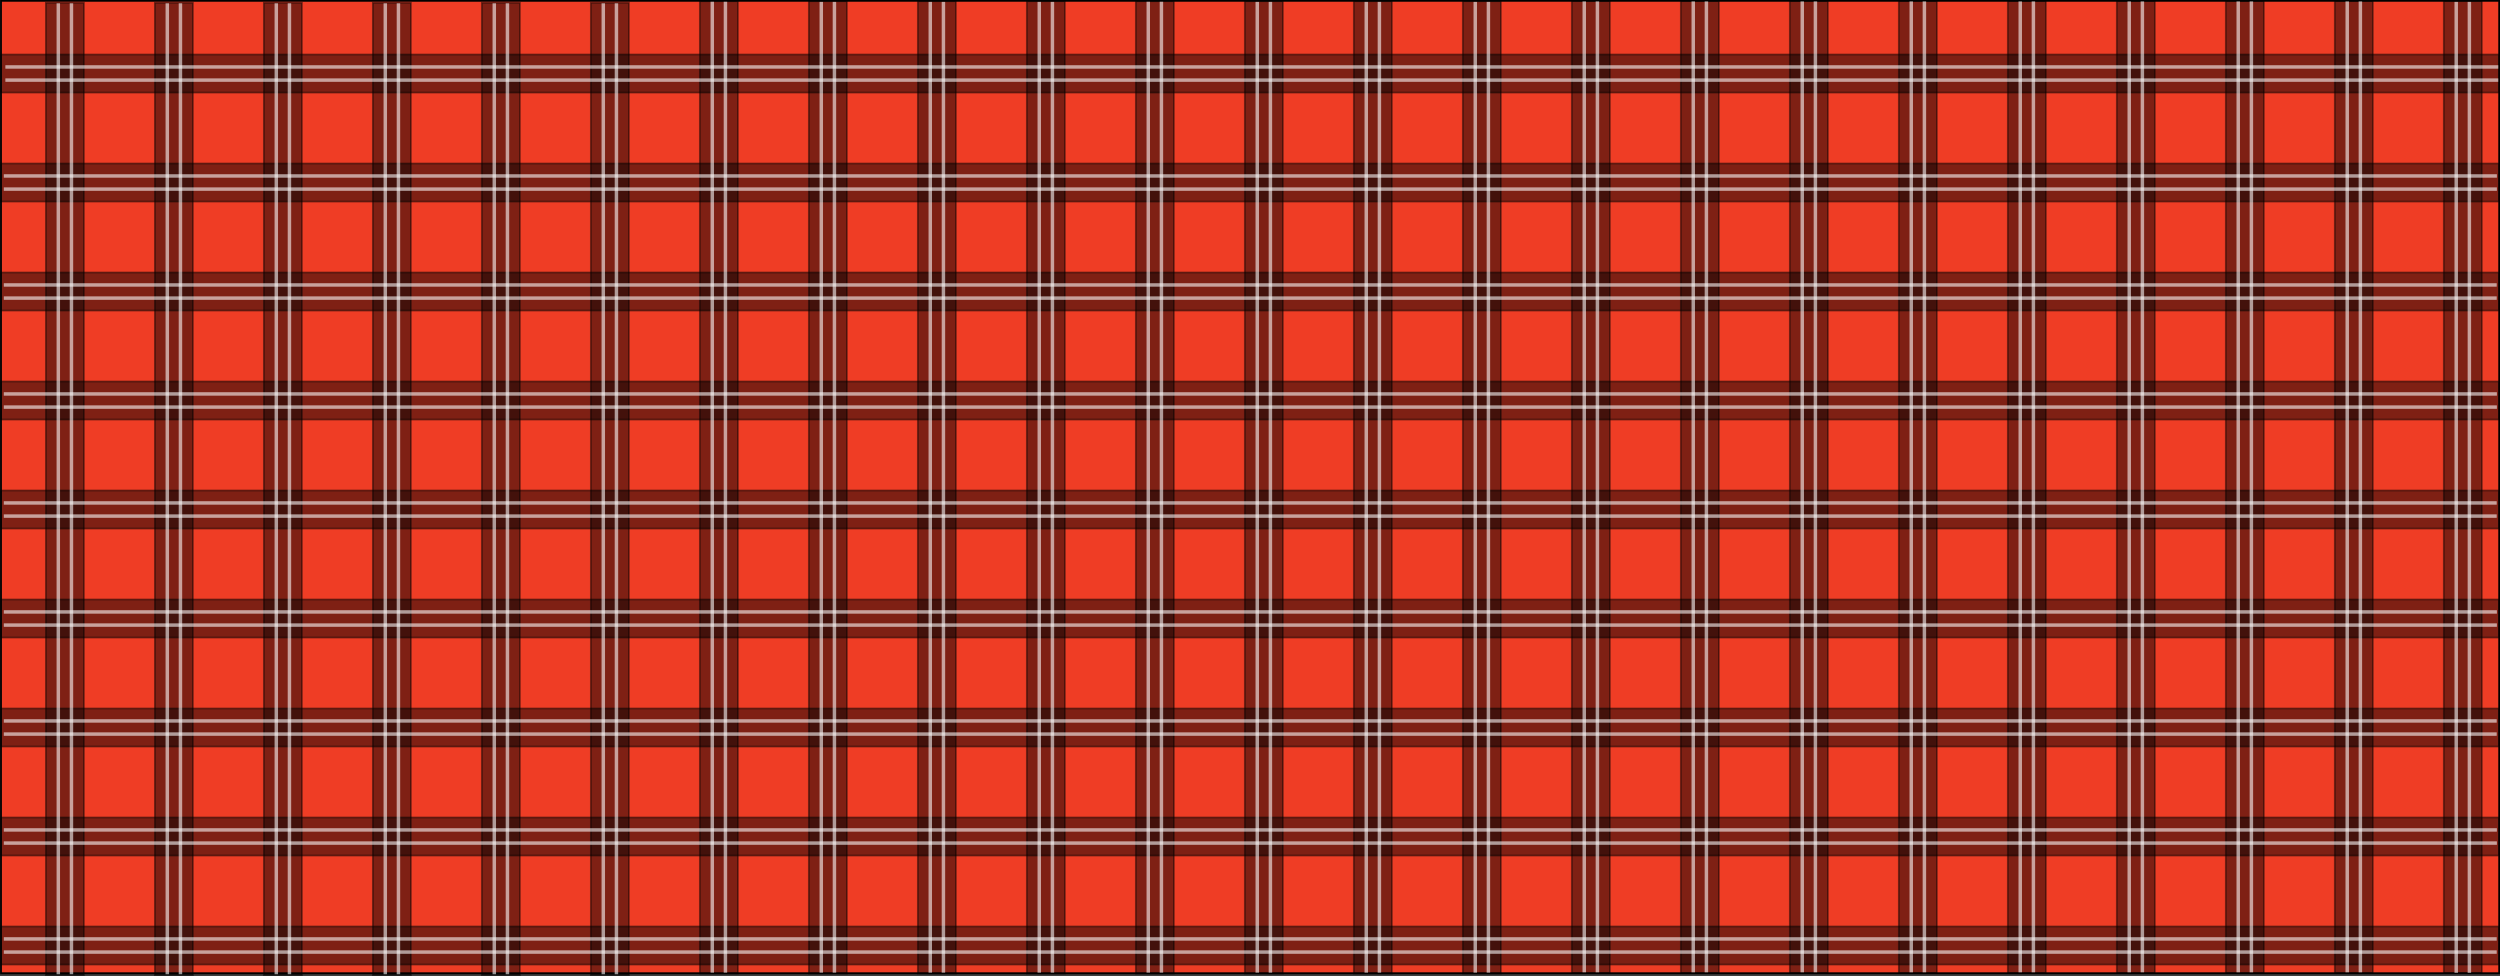 <?xml version="1.0" encoding="utf-8"?>
<!-- Generator: Adobe Illustrator 18.0.0, SVG Export Plug-In . SVG Version: 6.00 Build 0)  -->
<!DOCTYPE svg PUBLIC "-//W3C//DTD SVG 1.1//EN" "http://www.w3.org/Graphics/SVG/1.1/DTD/svg11.dtd">
<svg version="1.1" id="Layer_1" xmlns="http://www.w3.org/2000/svg" xmlns:xlink="http://www.w3.org/1999/xlink" x="0px" y="0px"
	 viewBox="0 0 1445 564.1" enable-background="new 0 0 1445 564.1" xml:space="preserve">
<rect x="0" y="0" width="1445" height="564.1" fill="#333333" stroke="none"/>
<rect x="0.6" y="0.5" fill="#EF3D25" stroke="#000000" stroke-miterlimit="10" width="1443.9" height="562"/>
<rect x="0.5" y="31.5" opacity="0.47" stroke="#000000" stroke-miterlimit="10" width="1444" height="22"/>
<rect x="0.5" y="94.5" opacity="0.47" stroke="#000000" stroke-miterlimit="10" width="1444" height="22"/>
<rect x="0.5" y="157.5" opacity="0.47" stroke="#000000" stroke-miterlimit="10" width="1444" height="22"/>
<rect x="0.5" y="220.5" opacity="0.47" stroke="#000000" stroke-miterlimit="10" width="1444" height="22"/>
<rect x="0.5" y="283.5" opacity="0.47" stroke="#000000" stroke-miterlimit="10" width="1444" height="22"/>
<rect x="0.5" y="346.5" opacity="0.47" stroke="#000000" stroke-miterlimit="10" width="1444" height="22"/>
<rect x="0.5" y="409.5" opacity="0.47" stroke="#000000" stroke-miterlimit="10" width="1444" height="22"/>
<rect x="0.5" y="472.5" opacity="0.47" stroke="#000000" stroke-miterlimit="10" width="1444" height="22"/>
<rect x="0.5" y="535.5" opacity="0.47" stroke="#000000" stroke-miterlimit="10" width="1444" height="22"/>
<rect x="1412.5" y="0.5" opacity="0.47" stroke="#000000" stroke-miterlimit="10" width="22" height="562"/>
<rect x="1349.5" y="0.5" opacity="0.47" stroke="#000000" stroke-miterlimit="10" width="22" height="562"/>
<rect x="1286.5" y="0.5" opacity="0.47" stroke="#000000" stroke-miterlimit="10" width="22" height="562"/>
<rect x="1223.5" y="0.5" opacity="0.47" stroke="#000000" stroke-miterlimit="10" width="22" height="562"/>
<rect x="1160.5" y="0.5" opacity="0.47" stroke="#000000" stroke-miterlimit="10" width="22" height="562"/>
<rect x="1097.5" y="0.5" opacity="0.47" stroke="#000000" stroke-miterlimit="10" width="22" height="562"/>
<rect x="1034.5" y="0.5" opacity="0.47" stroke="#000000" stroke-miterlimit="10" width="22" height="562"/>
<rect x="971.5" y="0.5" opacity="0.47" stroke="#000000" stroke-miterlimit="10" width="22" height="562"/>
<rect x="908.5" y="0.5" opacity="0.47" stroke="#000000" stroke-miterlimit="10" width="22" height="562"/>
<line opacity="0.58" fill="none" stroke="#FFFFFF" stroke-width="2" stroke-miterlimit="10" x1="915.7" y1="0.8" x2="915.7" y2="562"/>
<line opacity="0.58" fill="none" stroke="#FFFFFF" stroke-width="2" stroke-miterlimit="10" x1="923.3" y1="0.8" x2="923.3" y2="562"/>
<line opacity="0.58" fill="none" stroke="#FFFFFF" stroke-width="2" stroke-miterlimit="10" x1="978.7" y1="0.8" x2="978.7" y2="562"/>
<line opacity="0.58" fill="none" stroke="#FFFFFF" stroke-width="2" stroke-miterlimit="10" x1="986.3" y1="0.8" x2="986.3" y2="562"/>
<line opacity="0.58" fill="none" stroke="#FFFFFF" stroke-width="2" stroke-miterlimit="10" x1="1041.7" y1="0.8" x2="1041.7" y2="562"/>
<line opacity="0.58" fill="none" stroke="#FFFFFF" stroke-width="2" stroke-miterlimit="10" x1="1049.3" y1="0.8" x2="1049.3" y2="562"/>
<line opacity="0.58" fill="none" stroke="#FFFFFF" stroke-width="2" stroke-miterlimit="10" x1="1104.7" y1="0.8" x2="1104.7" y2="562"/>
<line opacity="0.58" fill="none" stroke="#FFFFFF" stroke-width="2" stroke-miterlimit="10" x1="1112.3" y1="0.8" x2="1112.3" y2="562"/>
<line opacity="0.58" fill="none" stroke="#FFFFFF" stroke-width="2" stroke-miterlimit="10" x1="1167.7" y1="0.8" x2="1167.7" y2="562"/>
<line opacity="0.58" fill="none" stroke="#FFFFFF" stroke-width="2" stroke-miterlimit="10" x1="1175.3" y1="0.8" x2="1175.3" y2="562"/>
<line opacity="0.58" fill="none" stroke="#FFFFFF" stroke-width="2" stroke-miterlimit="10" x1="1230.7" y1="0.8" x2="1230.7" y2="562"/>
<line opacity="0.58" fill="none" stroke="#FFFFFF" stroke-width="2" stroke-miterlimit="10" x1="1238.3" y1="0.8" x2="1238.3" y2="562"/>
<line opacity="0.58" fill="none" stroke="#FFFFFF" stroke-width="2" stroke-miterlimit="10" x1="1293.7" y1="0.8" x2="1293.7" y2="562"/>
<line opacity="0.58" fill="none" stroke="#FFFFFF" stroke-width="2" stroke-miterlimit="10" x1="1301.3" y1="0.8" x2="1301.3" y2="562"/>
<line opacity="0.58" fill="none" stroke="#FFFFFF" stroke-width="2" stroke-miterlimit="10" x1="1356.7" y1="0.8" x2="1356.7" y2="562"/>
<line opacity="0.58" fill="none" stroke="#FFFFFF" stroke-width="2" stroke-miterlimit="10" x1="1364.3" y1="0.8" x2="1364.3" y2="562"/>
<line opacity="0.58" fill="none" stroke="#FFFFFF" stroke-width="2" stroke-miterlimit="10" x1="1419.7" y1="1.1" x2="1419.7" y2="562.3"/>
<line opacity="0.58" fill="none" stroke="#FFFFFF" stroke-width="2" stroke-miterlimit="10" x1="1427.3" y1="1.1" x2="1427.3" y2="562.3"/>
<rect x="845.5" y="0.7" opacity="0.47" stroke="#000000" stroke-miterlimit="10" width="22" height="562"/>
<rect x="782.5" y="0.7" opacity="0.47" stroke="#000000" stroke-miterlimit="10" width="22" height="562"/>
<rect x="719.5" y="0.7" opacity="0.47" stroke="#000000" stroke-miterlimit="10" width="22" height="562"/>
<rect x="656.5" y="0.7" opacity="0.47" stroke="#000000" stroke-miterlimit="10" width="22" height="562"/>
<rect x="593.5" y="0.7" opacity="0.47" stroke="#000000" stroke-miterlimit="10" width="22" height="562"/>
<rect x="530.5" y="0.7" opacity="0.47" stroke="#000000" stroke-miterlimit="10" width="22" height="562"/>
<rect x="467.5" y="0.7" opacity="0.47" stroke="#000000" stroke-miterlimit="10" width="22" height="562"/>
<rect x="404.5" y="0.7" opacity="0.47" stroke="#000000" stroke-miterlimit="10" width="22" height="562"/>
<line opacity="0.58" fill="none" stroke="#FFFFFF" stroke-width="2" stroke-miterlimit="10" x1="411.7" y1="1" x2="411.7" y2="562.2"/>
<line opacity="0.58" fill="none" stroke="#FFFFFF" stroke-width="2" stroke-miterlimit="10" x1="419.3" y1="1" x2="419.3" y2="562.2"/>
<line opacity="0.58" fill="none" stroke="#FFFFFF" stroke-width="2" stroke-miterlimit="10" x1="474.7" y1="1.1" x2="474.7" y2="562.2"/>
<line opacity="0.58" fill="none" stroke="#FFFFFF" stroke-width="2" stroke-miterlimit="10" x1="482.3" y1="1.1" x2="482.3" y2="562.2"/>
<line opacity="0.58" fill="none" stroke="#FFFFFF" stroke-width="2" stroke-miterlimit="10" x1="537.7" y1="1.1" x2="537.7" y2="562.2"/>
<line opacity="0.58" fill="none" stroke="#FFFFFF" stroke-width="2" stroke-miterlimit="10" x1="545.3" y1="1.1" x2="545.3" y2="562.2"/>
<line opacity="0.58" fill="none" stroke="#FFFFFF" stroke-width="2" stroke-miterlimit="10" x1="600.7" y1="1.1" x2="600.7" y2="562.2"/>
<line opacity="0.58" fill="none" stroke="#FFFFFF" stroke-width="2" stroke-miterlimit="10" x1="608.3" y1="1.1" x2="608.3" y2="562.2"/>
<line opacity="0.58" fill="none" stroke="#FFFFFF" stroke-width="2" stroke-miterlimit="10" x1="663.7" y1="1" x2="663.7" y2="562.2"/>
<line opacity="0.58" fill="none" stroke="#FFFFFF" stroke-width="2" stroke-miterlimit="10" x1="671.3" y1="1" x2="671.3" y2="562.2"/>
<line opacity="0.58" fill="none" stroke="#FFFFFF" stroke-width="2" stroke-miterlimit="10" x1="726.7" y1="1.1" x2="726.7" y2="562.2"/>
<line opacity="0.58" fill="none" stroke="#FFFFFF" stroke-width="2" stroke-miterlimit="10" x1="734.3" y1="1.1" x2="734.3" y2="562.2"/>
<line opacity="0.58" fill="none" stroke="#FFFFFF" stroke-width="2" stroke-miterlimit="10" x1="789.7" y1="1.1" x2="789.7" y2="562.2"/>
<line opacity="0.58" fill="none" stroke="#FFFFFF" stroke-width="2" stroke-miterlimit="10" x1="797.3" y1="1.1" x2="797.3" y2="562.2"/>
<line opacity="0.58" fill="none" stroke="#FFFFFF" stroke-width="2" stroke-miterlimit="10" x1="852.7" y1="1.1" x2="852.7" y2="562.2"/>
<line opacity="0.58" fill="none" stroke="#FFFFFF" stroke-width="2" stroke-miterlimit="10" x1="860.3" y1="1.1" x2="860.3" y2="562.2"/>
<rect x="341.5" y="1.6" opacity="0.47" stroke="#000000" stroke-miterlimit="10" width="22" height="562"/>
<rect x="278.5" y="1.6" opacity="0.47" stroke="#000000" stroke-miterlimit="10" width="22" height="562"/>
<rect x="215.5" y="1.6" opacity="0.47" stroke="#000000" stroke-miterlimit="10" width="22" height="562"/>
<rect x="152.5" y="1.6" opacity="0.47" stroke="#000000" stroke-miterlimit="10" width="22" height="562"/>
<rect x="89.5" y="1.6" opacity="0.47" stroke="#000000" stroke-miterlimit="10" width="22" height="562"/>
<rect x="26.5" y="1.6" opacity="0.47" stroke="#000000" stroke-miterlimit="10" width="22" height="562"/>
<line opacity="0.58" fill="none" stroke="#FFFFFF" stroke-width="2" stroke-miterlimit="10" x1="33.7" y1="1.9" x2="33.7" y2="563.1"/>
<line opacity="0.58" fill="none" stroke="#FFFFFF" stroke-width="2" stroke-miterlimit="10" x1="41.3" y1="1.9" x2="41.3" y2="563.1"/>
<line opacity="0.58" fill="none" stroke="#FFFFFF" stroke-width="2" stroke-miterlimit="10" x1="96.7" y1="1.9" x2="96.7" y2="563.1"/>
<line opacity="0.58" fill="none" stroke="#FFFFFF" stroke-width="2" stroke-miterlimit="10" x1="104.3" y1="1.9" x2="104.3" y2="563.1"/>
<line opacity="0.58" fill="none" stroke="#FFFFFF" stroke-width="2" stroke-miterlimit="10" x1="159.7" y1="1.9" x2="159.7" y2="563.1"/>
<line opacity="0.58" fill="none" stroke="#FFFFFF" stroke-width="2" stroke-miterlimit="10" x1="167.3" y1="1.9" x2="167.3" y2="563.1"/>
<line opacity="0.58" fill="none" stroke="#FFFFFF" stroke-width="2" stroke-miterlimit="10" x1="222.7" y1="1.9" x2="222.7" y2="563.1"/>
<line opacity="0.58" fill="none" stroke="#FFFFFF" stroke-width="2" stroke-miterlimit="10" x1="230.3" y1="1.9" x2="230.3" y2="563.1"/>
<line opacity="0.58" fill="none" stroke="#FFFFFF" stroke-width="2" stroke-miterlimit="10" x1="285.7" y1="1.9" x2="285.7" y2="563.1"/>
<line opacity="0.58" fill="none" stroke="#FFFFFF" stroke-width="2" stroke-miterlimit="10" x1="293.3" y1="1.9" x2="293.3" y2="563.1"/>
<line opacity="0.58" fill="none" stroke="#FFFFFF" stroke-width="2" stroke-miterlimit="10" x1="348.7" y1="1.9" x2="348.7" y2="563.1"/>
<line opacity="0.58" fill="none" stroke="#FFFFFF" stroke-width="2" stroke-miterlimit="10" x1="356.3" y1="1.9" x2="356.3" y2="563.1"/>
<line opacity="0.58" fill="none" stroke="#FFFFFF" stroke-width="2" stroke-miterlimit="10" x1="2.2" y1="550.3" x2="1443.1" y2="550.3"/>
<line opacity="0.58" fill="none" stroke="#FFFFFF" stroke-width="2" stroke-miterlimit="10" x1="2.2" y1="542.7" x2="1443.1" y2="542.7"/>
<line opacity="0.58" fill="none" stroke="#FFFFFF" stroke-width="2" stroke-miterlimit="10" x1="2.2" y1="487.3" x2="1443.2" y2="487.3"/>
<line opacity="0.58" fill="none" stroke="#FFFFFF" stroke-width="2" stroke-miterlimit="10" x1="2.2" y1="479.7" x2="1443.2" y2="479.7"/>
<line opacity="0.58" fill="none" stroke="#FFFFFF" stroke-width="2" stroke-miterlimit="10" x1="2.2" y1="424.3" x2="1443.1" y2="424.3"/>
<line opacity="0.58" fill="none" stroke="#FFFFFF" stroke-width="2" stroke-miterlimit="10" x1="2.2" y1="416.7" x2="1443.1" y2="416.7"/>
<line opacity="0.58" fill="none" stroke="#FFFFFF" stroke-width="2" stroke-miterlimit="10" x1="2.2" y1="361.3" x2="1443.2" y2="361.3"/>
<line opacity="0.58" fill="none" stroke="#FFFFFF" stroke-width="2" stroke-miterlimit="10" x1="2.2" y1="353.7" x2="1443.2" y2="353.7"/>
<line opacity="0.58" fill="none" stroke="#FFFFFF" stroke-width="2" stroke-miterlimit="10" x1="2.2" y1="298.3" x2="1443.1" y2="298.3"/>
<line opacity="0.58" fill="none" stroke="#FFFFFF" stroke-width="2" stroke-miterlimit="10" x1="2.2" y1="290.7" x2="1443.1" y2="290.7"/>
<line opacity="0.58" fill="none" stroke="#FFFFFF" stroke-width="2" stroke-miterlimit="10" x1="2.2" y1="235.3" x2="1443.2" y2="235.3"/>
<line opacity="0.58" fill="none" stroke="#FFFFFF" stroke-width="2" stroke-miterlimit="10" x1="2.2" y1="227.7" x2="1443.2" y2="227.7"/>
<line opacity="0.58" fill="none" stroke="#FFFFFF" stroke-width="2" stroke-miterlimit="10" x1="2.2" y1="172.3" x2="1443.1" y2="172.3"/>
<line opacity="0.58" fill="none" stroke="#FFFFFF" stroke-width="2" stroke-miterlimit="10" x1="2.2" y1="164.7" x2="1443.1" y2="164.7"/>
<line opacity="0.58" fill="none" stroke="#FFFFFF" stroke-width="2" stroke-miterlimit="10" x1="2.2" y1="109.3" x2="1443.2" y2="109.3"/>
<line opacity="0.58" fill="none" stroke="#FFFFFF" stroke-width="2" stroke-miterlimit="10" x1="2.2" y1="101.7" x2="1443.2" y2="101.7"/>
<line opacity="0.58" fill="none" stroke="#FFFFFF" stroke-width="2" stroke-miterlimit="10" x1="3.1" y1="46.3" x2="1444" y2="46.3"/>
<line opacity="0.58" fill="none" stroke="#FFFFFF" stroke-width="2" stroke-miterlimit="10" x1="3.1" y1="38.7" x2="1444" y2="38.7"/>
</svg>
